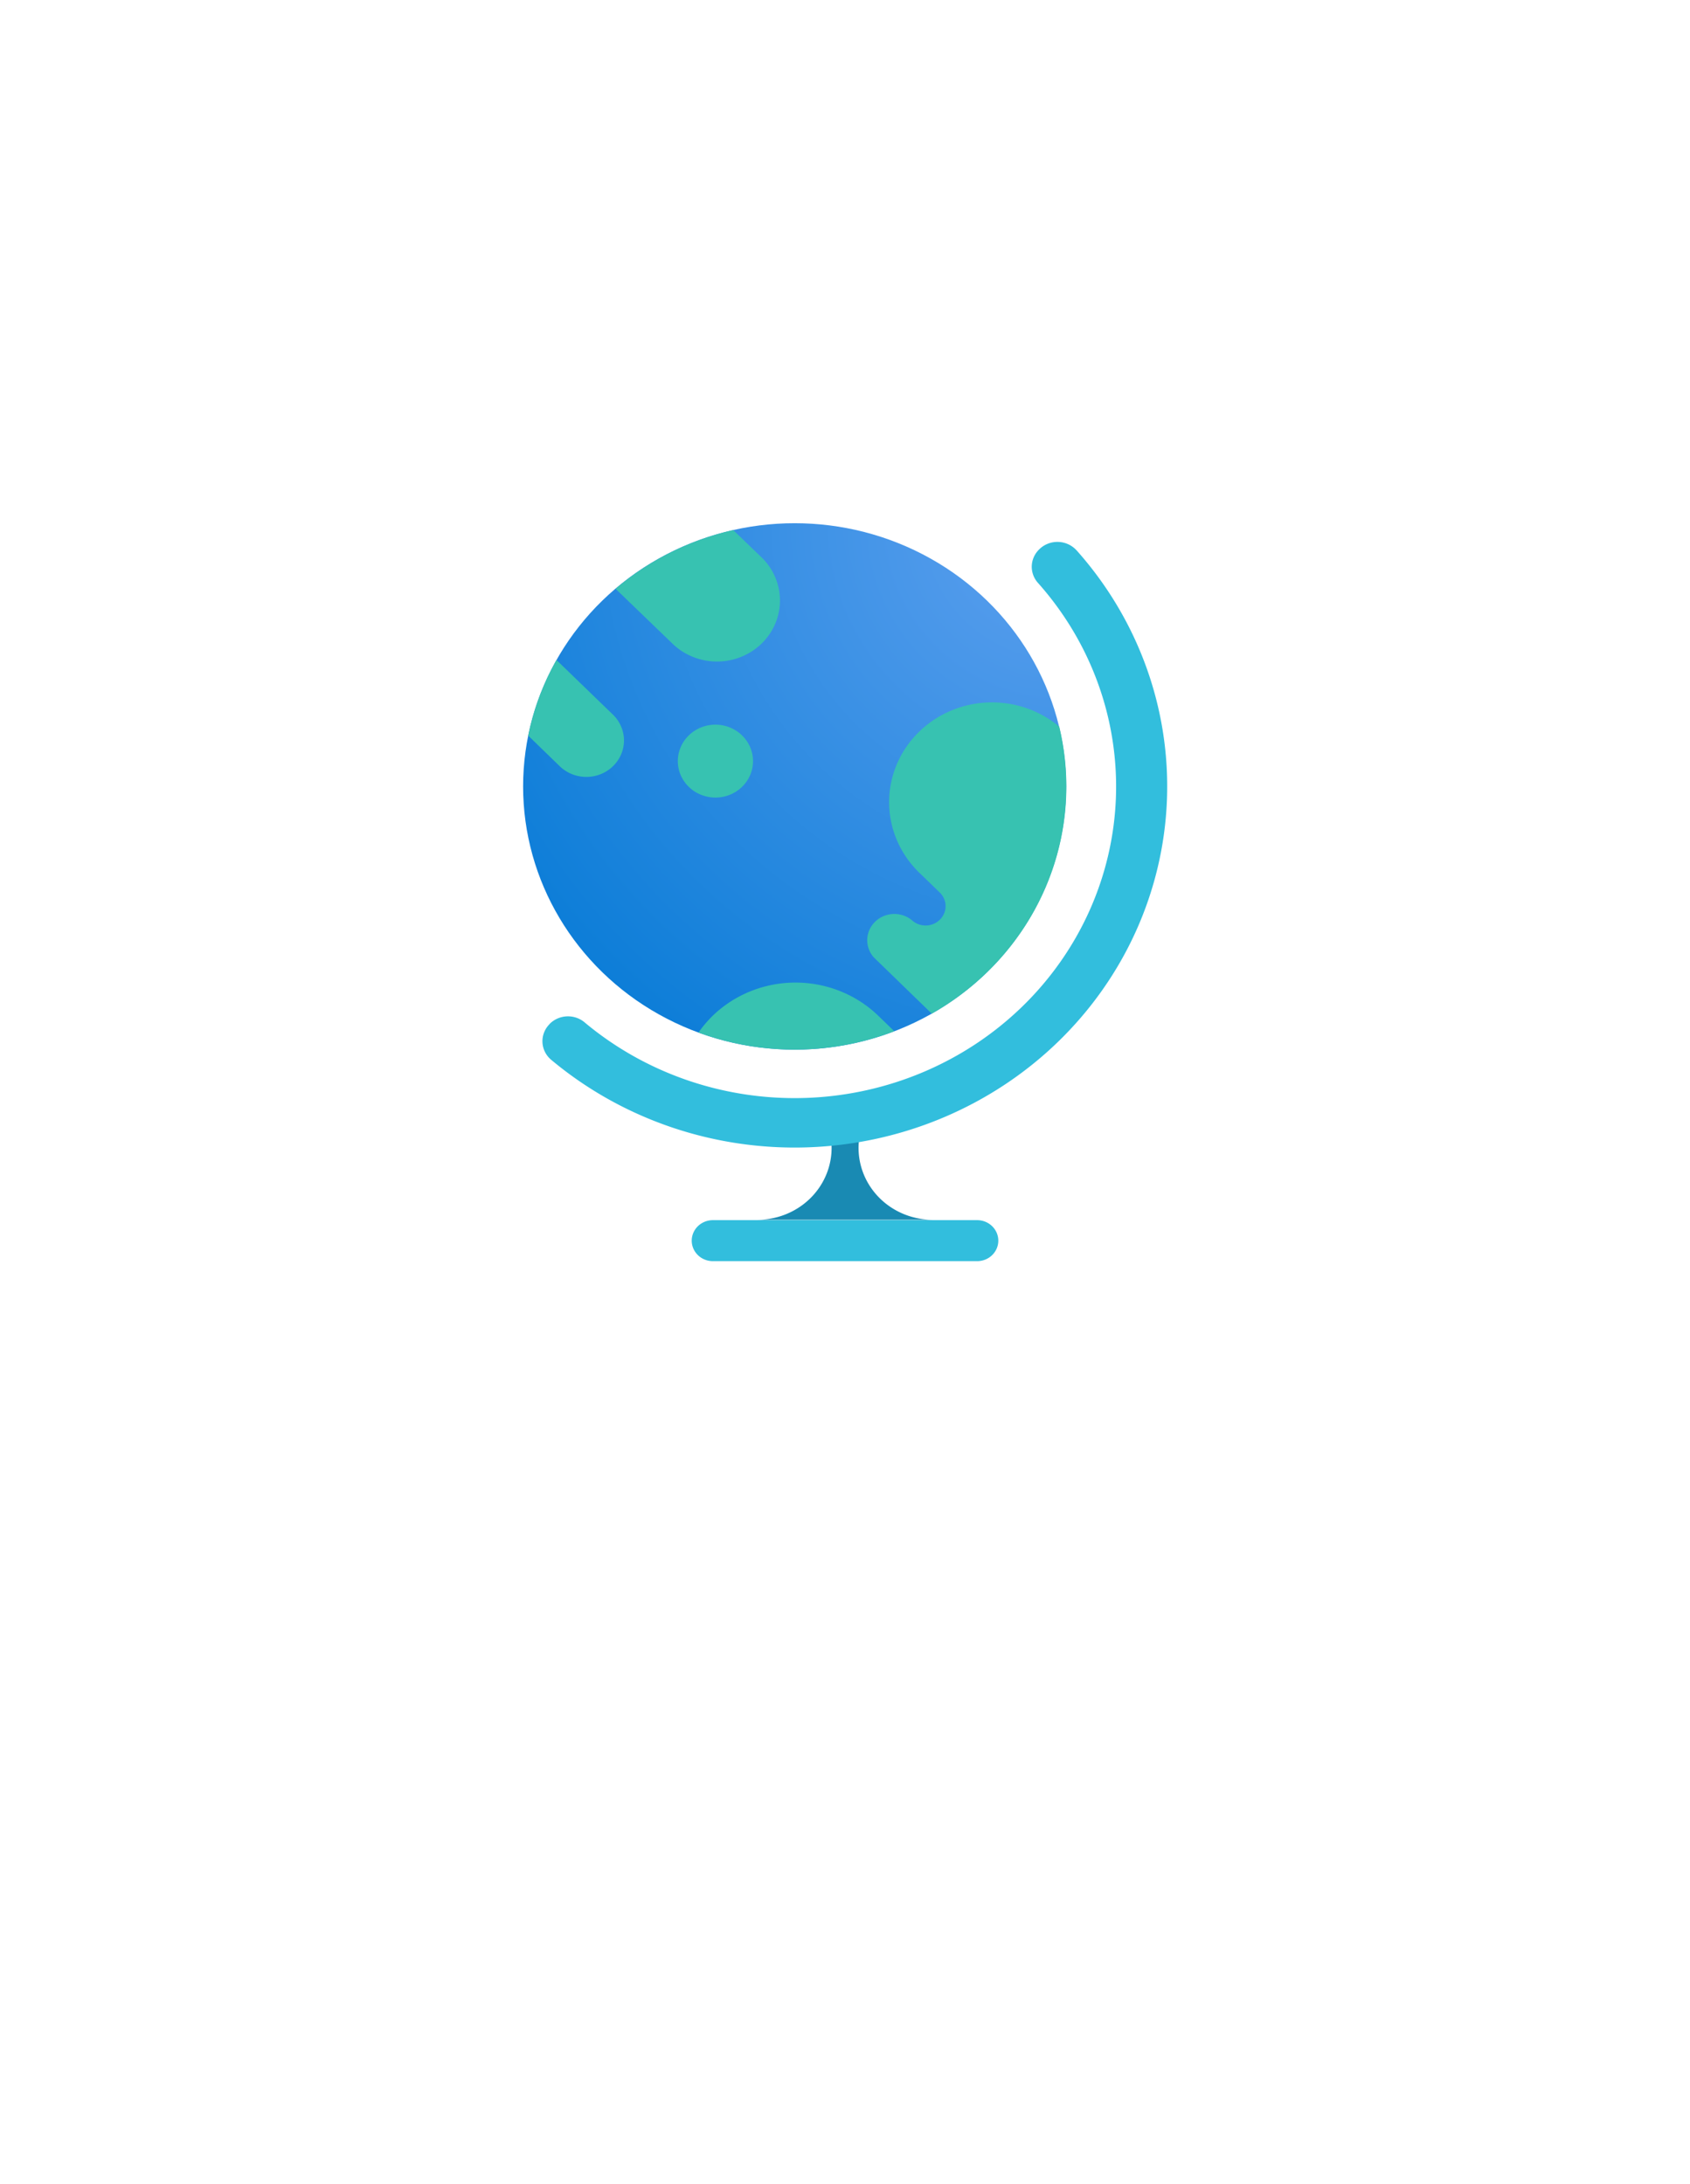 <?xml version="1.0" encoding="UTF-8" standalone="no"?>
<!DOCTYPE svg PUBLIC "-//W3C//DTD SVG 1.1//EN" "http://www.w3.org/Graphics/SVG/1.1/DTD/svg11.dtd">
<!-- Generated by Microsoft Visio, SVG Export High Availability.svg Page-1 -->
<svg xmlns="http://www.w3.org/2000/svg" xmlns:xlink="http://www.w3.org/1999/xlink" xmlns:ev="http://www.w3.org/2001/xml-events"
		width="1.803in" height="2.33in" viewBox="0 0 129.821 167.743" xml:space="preserve" color-interpolation-filters="sRGB"
		class="st6">
	<style type="text/css">
	<![CDATA[
		.st1 {fill:#198ab3;stroke:none;stroke-linecap:butt;stroke-width:40.184}
		.st2 {fill:#32bedd;stroke:none;stroke-linecap:butt;stroke-width:40.184}
		.st3 {fill:url(#grad6-11);stroke:none;stroke-linecap:butt;stroke-width:40.184}
		.st4 {fill:none;stroke:none;stroke-linecap:butt;stroke-width:40.184}
		.st5 {fill:#37c2b1;stroke:none;stroke-linecap:butt;stroke-width:40.184}
		.st6 {fill:none;fill-rule:evenodd;font-size:12px;overflow:visible;stroke-linecap:square;stroke-miterlimit:3}
	]]>
	</style>

	<defs id="Patterns_And_Gradients">
		<radialGradient id="grad6-11" cx="1" cy="0" r="1.4">
			<stop offset="0" stop-color="#5ea0ef" stop-opacity="1"/>
			<stop offset="1" stop-color="#0078d4" stop-opacity="1"/>
		</radialGradient>
	</defs>
	<g>
		<title>Page-1</title>
		<g id="group2713-1" transform="translate(40.184,-70.866)">
			<title>High Availability</title>
			<g id="group2714-2">
				<title>Icon-nameAsset 6</title>
				<g id="group2715-3">
					<title>Sheet.2715</title>
					<g id="shape2716-4" transform="translate(18.048,-3.181)">
						<title>Sheet.2716</title>
						<path d="M7.74 161.76 C7.74 161.25 5.63 161.25 5.63 161.76 A5.699 5.524 0 0 1 -0 167.74 L13.36 167.74
									 A5.692 5.518 0 0 1 7.74 161.76 Z" class="st1"/>
					</g>
					<g id="shape2717-6" transform="translate(1.483,0)">
						<title>Sheet.2717</title>
						<path d="M38.17 113.05 A1.949 1.89 0 0 1 40.95 113.05 L41.04 113.14 A28.62 27.745 0 0 1 0.66 152.26
									 A1.949 1.89 0 0 1 0.5 149.58 L0.58 149.49 A1.949 1.89 0 0 1 3.27 149.42 A24.692 23.937
									 -180 0 0 38.09 115.66 A1.949 1.89 0 0 1 38.17 113.05 ZM33.39 167.74 L13.09 167.74 A1.625
									 1.575 0 0 1 11.47 166.17 A1.625 1.575 0 0 1 13.09 164.59 L33.39 164.59 A1.625 1.575 0 0
									 1 35.02 166.17 A1.625 1.575 0 0 1 33.39 167.74 Z" class="st2"/>
					</g>
					<g id="shape2718-8" transform="translate(-2.11831E-13,-16.252)">
						<title>Sheet.2718</title>
						<ellipse cx="20.859" cy="147.522" rx="20.859" ry="20.221" class="st3"/>
					</g>
					<g id="shape2719-12" transform="translate(-2.11831E-13,-16.252)">
						<title>Sheet.2719</title>
						<ellipse cx="20.859" cy="147.522" rx="20.859" ry="20.221" class="st4"/>
					</g>
					<g id="shape2720-14" transform="translate(0.393,-16.253)">
						<title>Sheet.2720</title>
						<path d="M16.42 147.56 A2.888 2.8 -180 1 0 12.34 147.56 A2.888 2.8 -180 0 0 16.42 147.56 ZM30.04 143.31
									 A7.902 7.66 -180 0 0 30.04 154.15 L31.64 155.7 A1.527 1.48 0 0 1 31.61 157.77 A1.53
									 1.483 0 0 1 29.44 157.77 L29.46 157.79 A2.083 2.019 -180 0 0 26.54 160.65 L31 164.98 A20.839
									 20.202 -180 0 0 40.79 142.93 A7.898 7.657 -180 0 0 30.04 143.31 ZM11.17 136.64 A4.838
									 4.69 -180 0 0 18.01 130.01 L15.75 127.83 A20.82 20.183 -180 0 0 6.71 132.34 L11.17 136.64
									 ZM2.17 137.81 A20.667 20.035 -180 0 0 -0 143.62 L2.42 145.97 A2.888 2.8 -180 0 0 6.51 142.01
									 L2.17 137.81 ZM13.08 166.43 A20.833 20.195 -180 0 0 28.12 166.33 L26.9 165.15 A9.006 8.731
									 -180 0 0 14.16 165.15 A9.237 8.954 -180 0 0 13.08 166.43 Z" class="st5"/>
					</g>
				</g>
			</g>
		</g>
	</g>
</svg>

